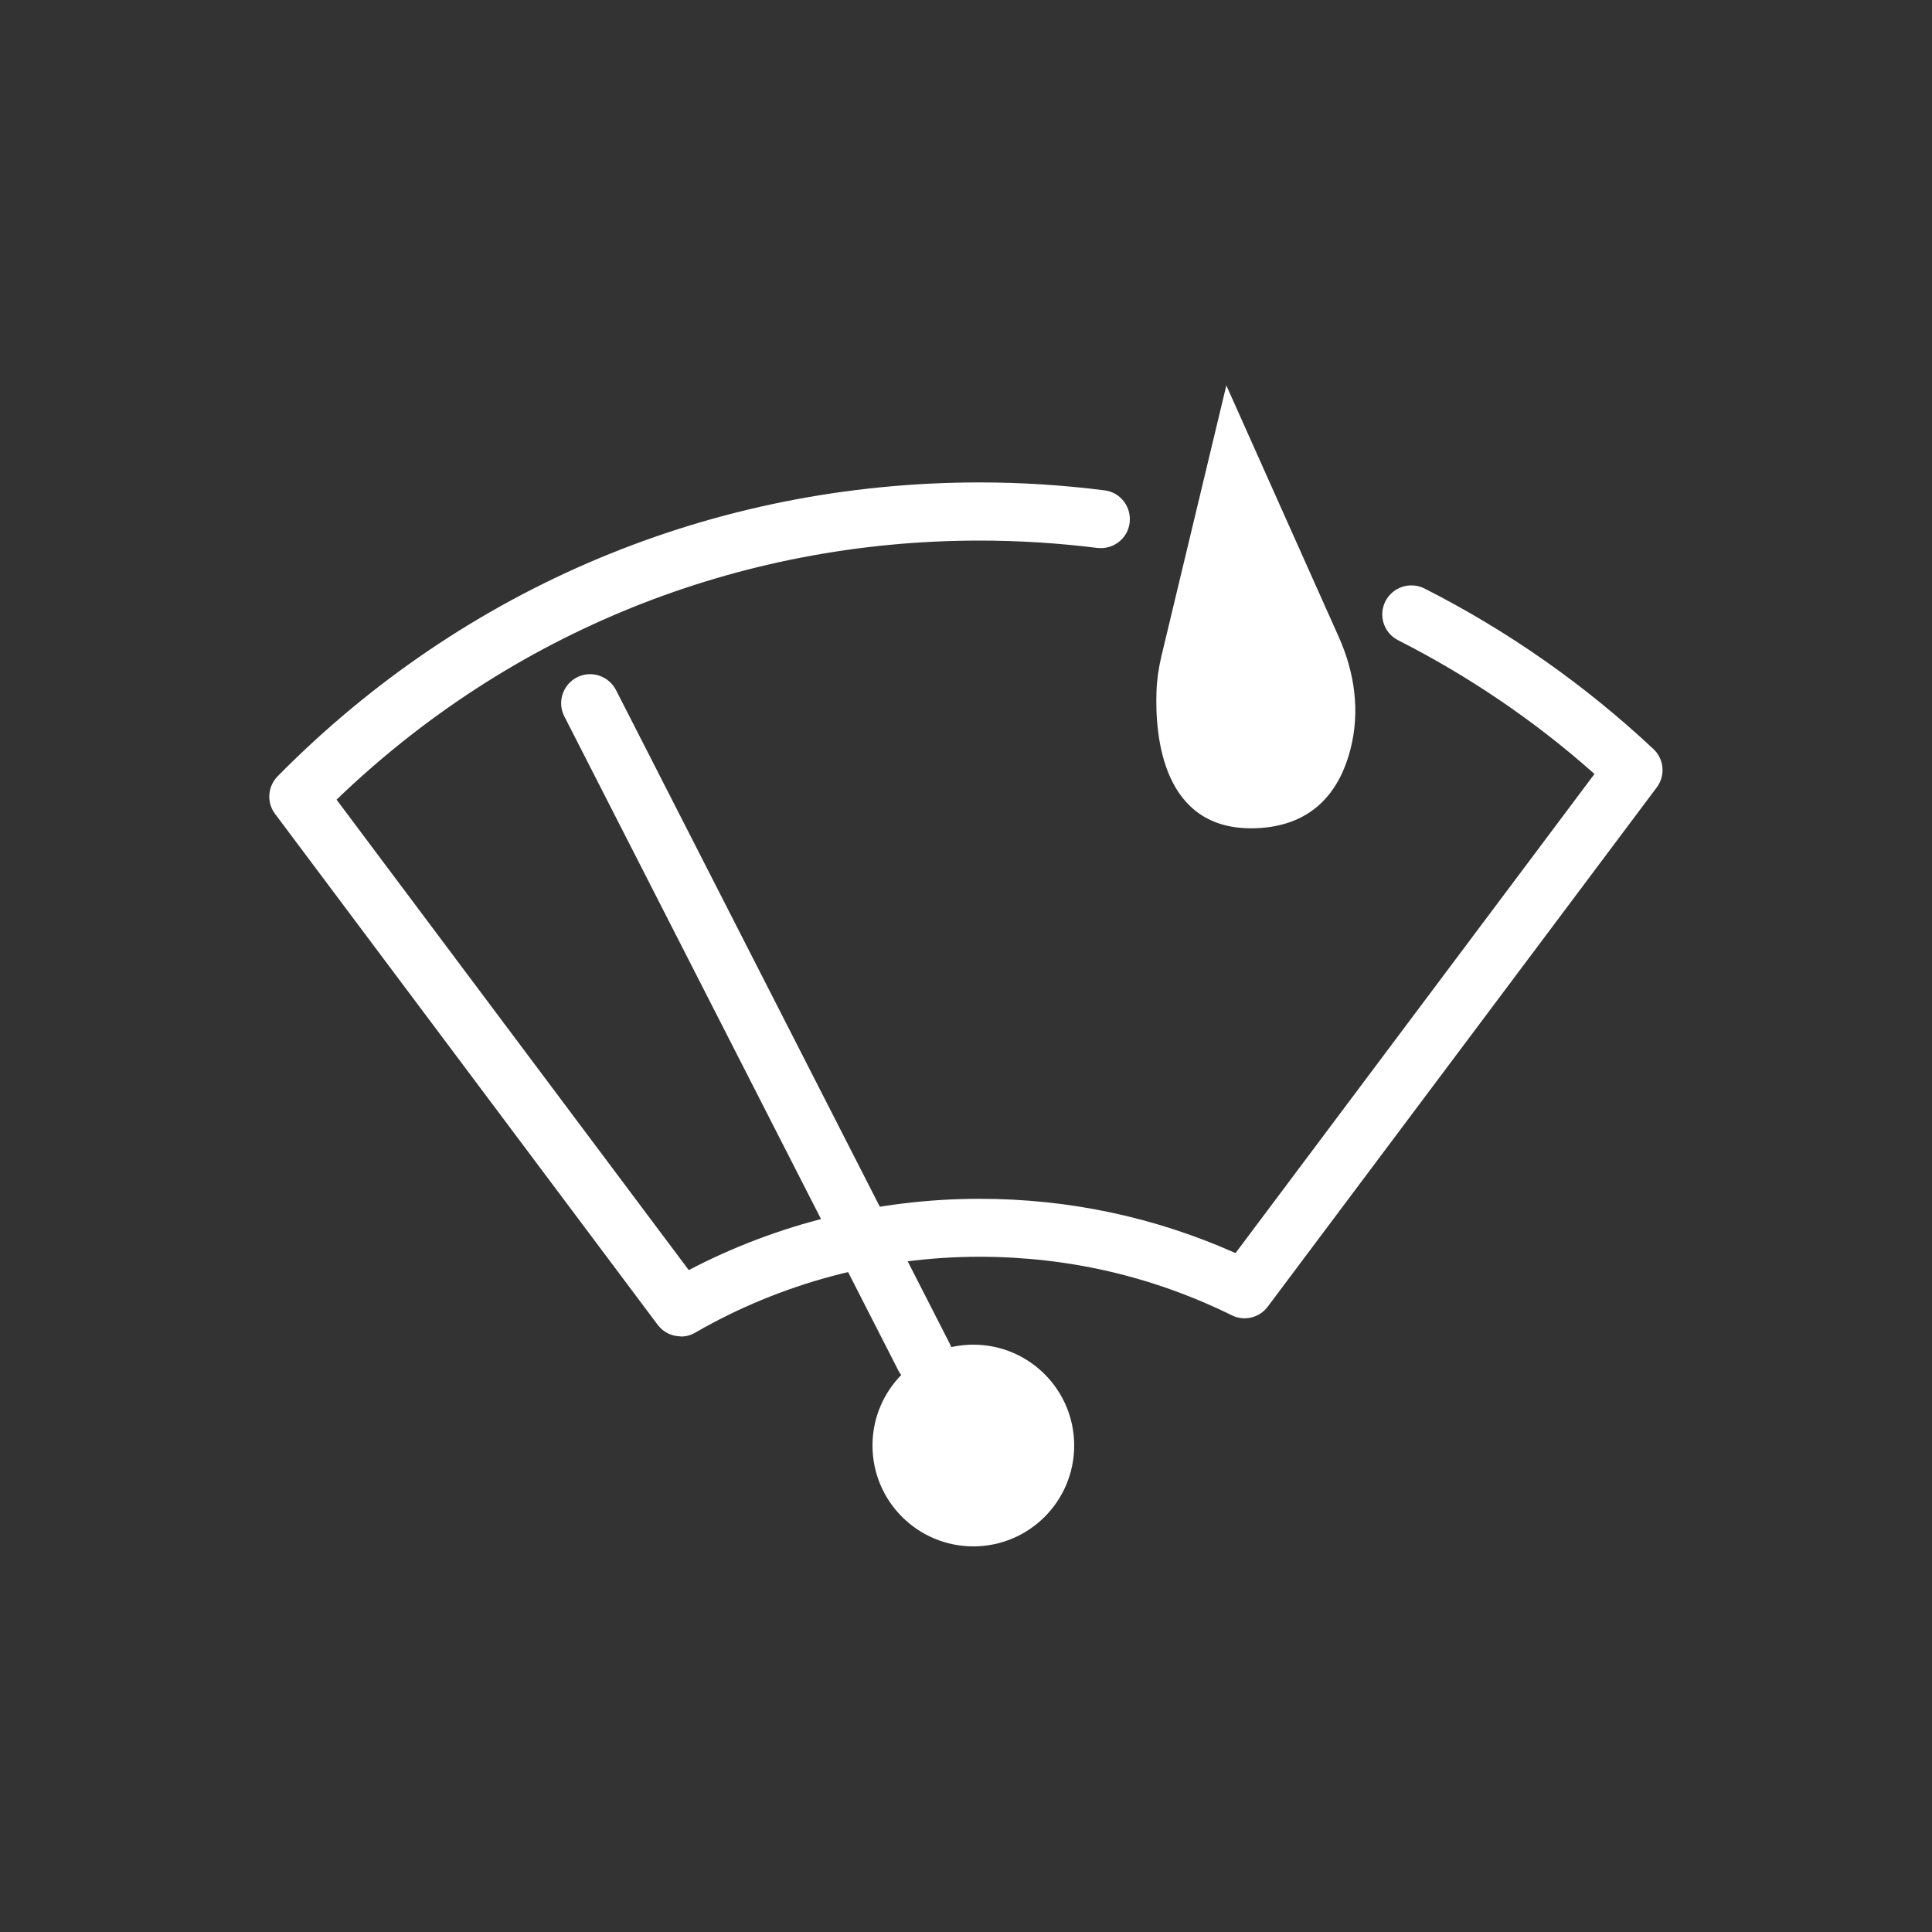 <?xml version="1.0" encoding="UTF-8"?><svg id="Layer_2" xmlns="http://www.w3.org/2000/svg" viewBox="0 0 100 100"><rect x="0" y="0" width="100" height="100" fill="#333333" stroke="none"/><defs><style>.cls-1{fill:#fff;}</style></defs><path class="cls-1" d="m35.24,69.17c-.46,0-.91-.21-1.2-.6l-19.8-26.44c-.45-.59-.39-1.42.13-1.95,9.67-9.81,22.57-15.21,36.34-15.21,2.16,0,4.33.14,6.46.41.82.1,1.4.85,1.3,1.68-.1.82-.85,1.4-1.68,1.3-2-.25-4.05-.38-6.08-.38-12.53,0-24.3,4.75-33.29,13.41l18.23,24.35c4.62-2.42,9.79-3.69,15.05-3.69,4.63,0,9.08.95,13.25,2.81l18.58-24.8c-3.08-2.74-6.5-5.06-10.16-6.92-.74-.37-1.04-1.28-.66-2.02.38-.74,1.28-1.03,2.02-.66,4.32,2.19,8.31,4.99,11.85,8.31.56.52.63,1.38.17,1.99l-20.13,26.87c-.43.58-1.22.77-1.86.45-4.08-2.01-8.47-3.03-13.06-3.03-5.18,0-10.27,1.36-14.72,3.93-.24.14-.49.2-.75.2Z"/><circle class="cls-1" cx="50.38" cy="74.82" r="5.22"/><path class="cls-1" d="m47.84,71.76c-.55,0-1.07-.3-1.34-.82l-17.29-33.86c-.38-.74-.08-1.64.65-2.02.74-.38,1.64-.08,2.02.65l17.29,33.86c.38.74.08,1.64-.65,2.02-.22.11-.45.16-.68.16Z"/><path class="cls-1" d="m63.47,19.97l-3.36,14.01c-.14.6-.23,1.2-.25,1.81-.08,2.29.29,7.23,5.11,7.08,3.13-.1,4.42-2.1,4.93-4.09s.21-3.99-.61-5.82l-5.81-13Z"/></svg>